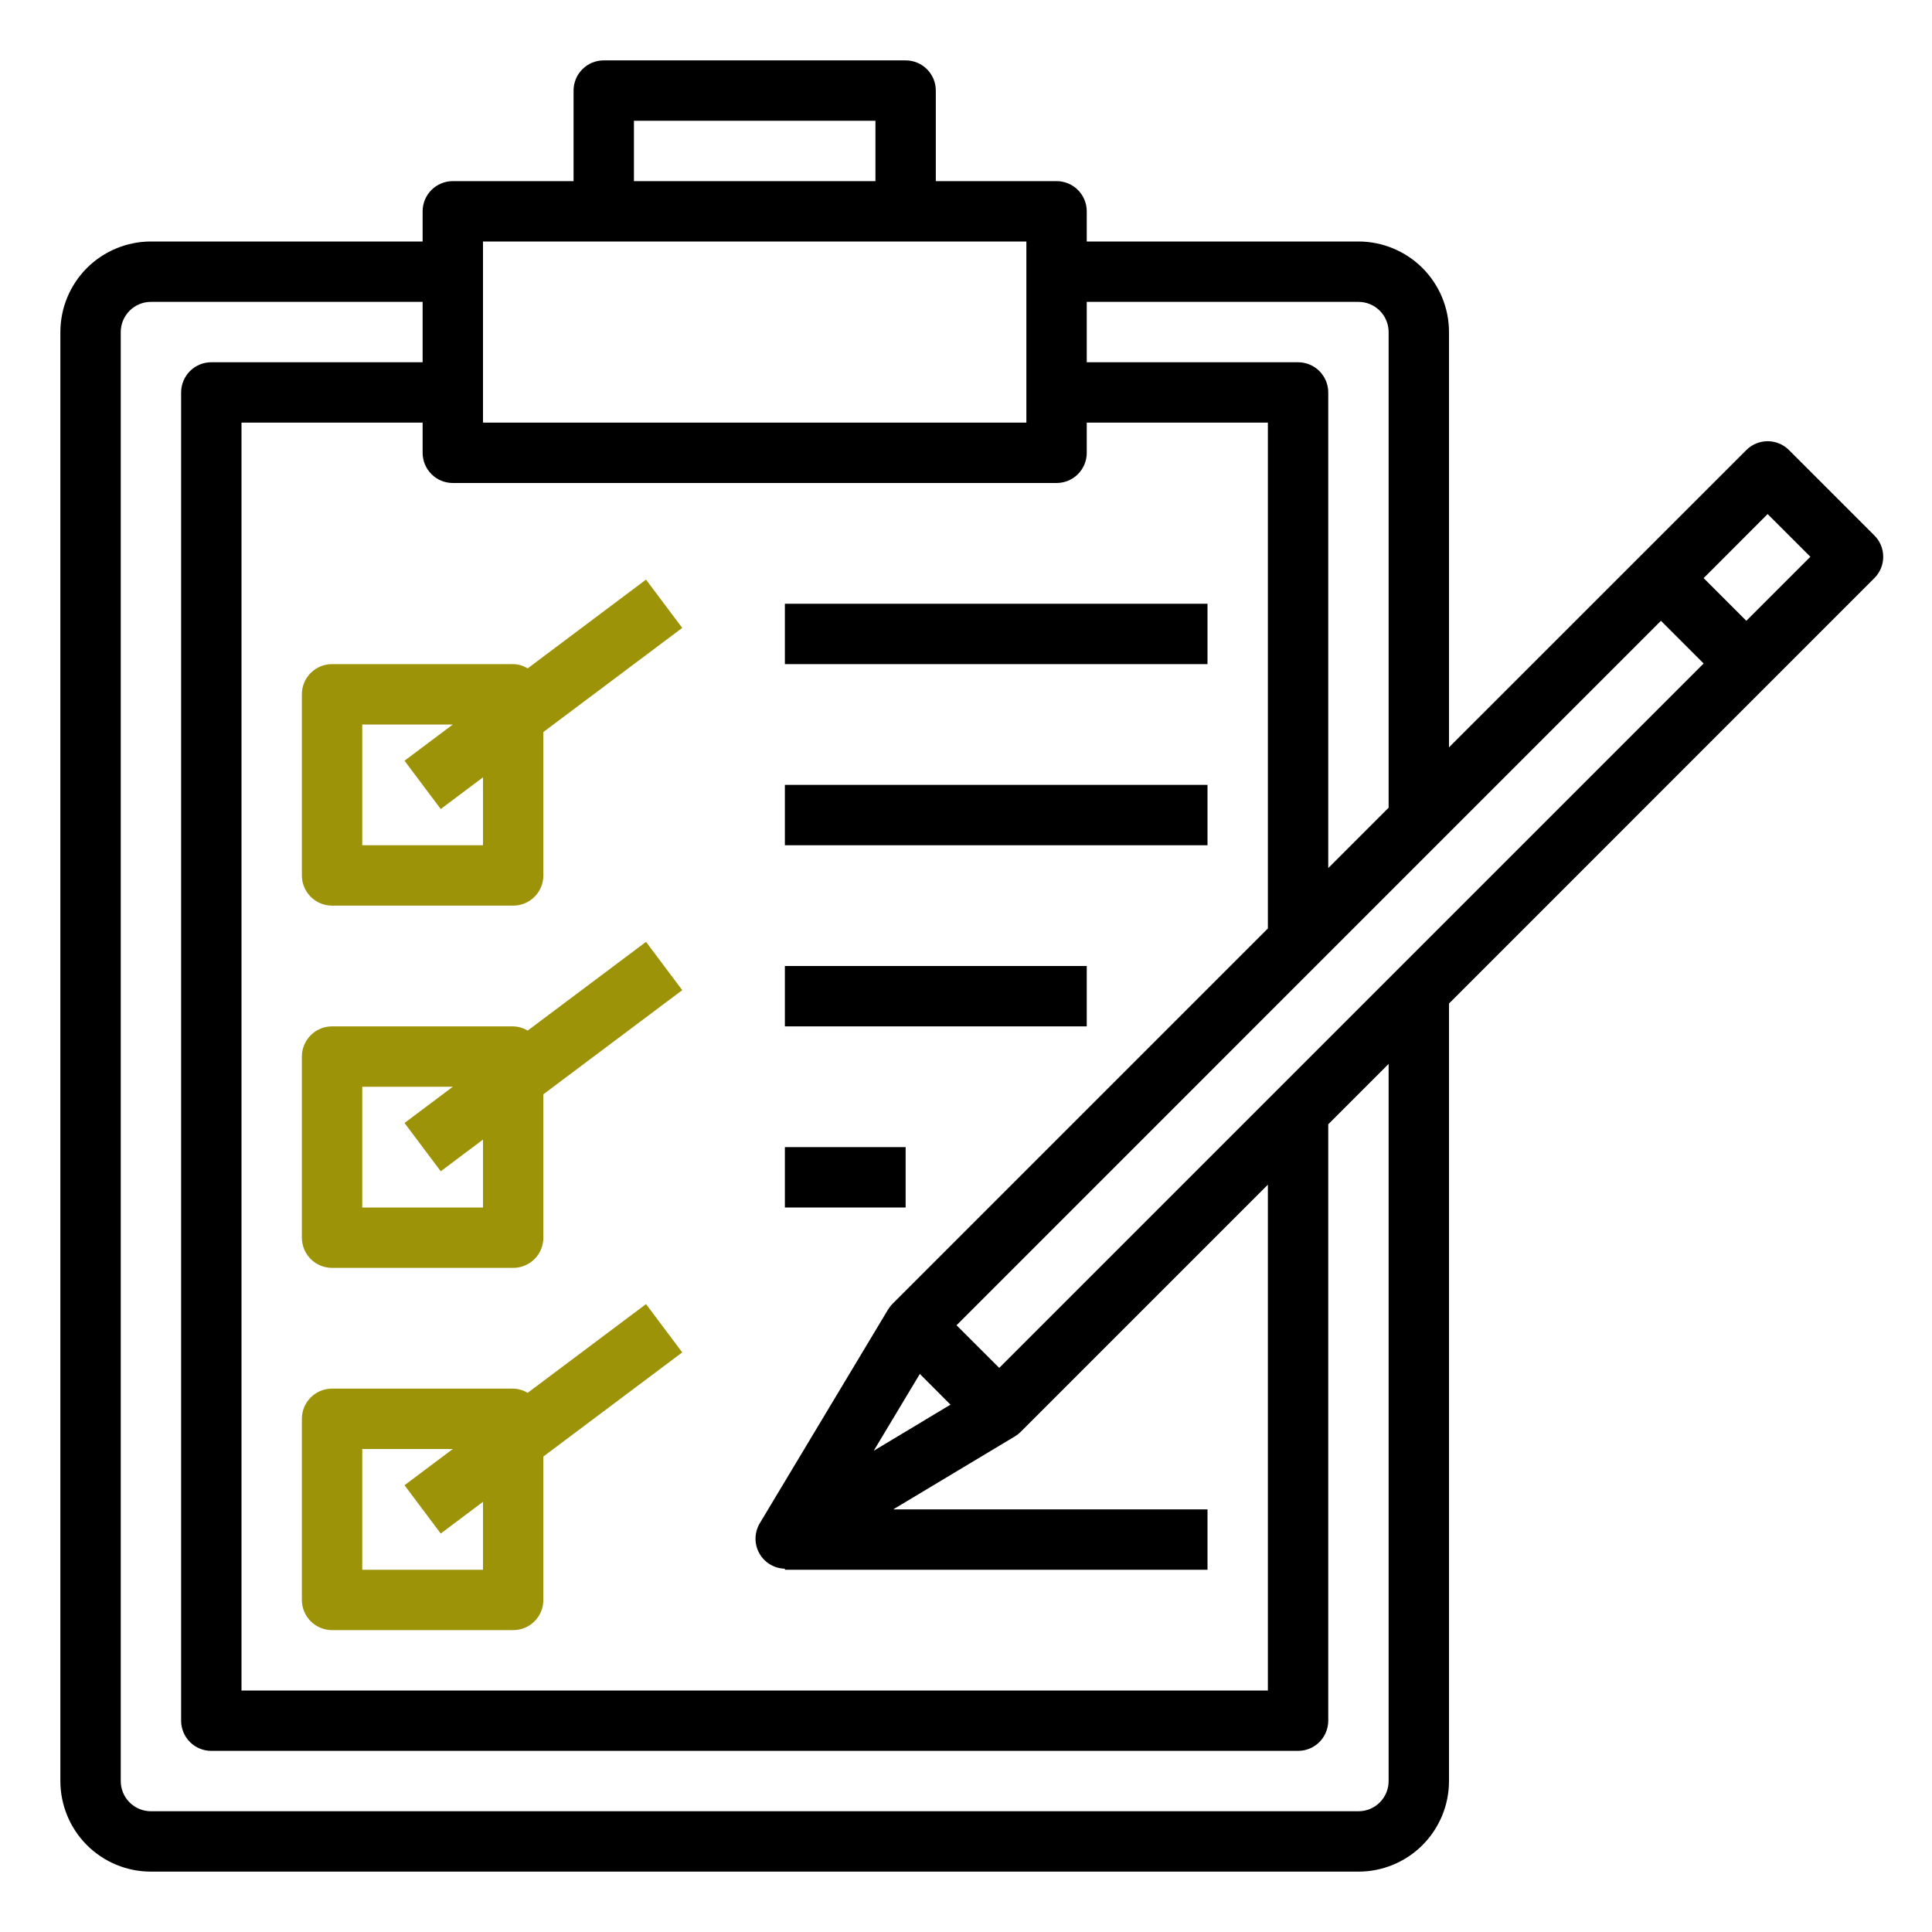 <svg width="40" height="40" viewBox="0 0 40 40" fill="none" xmlns="http://www.w3.org/2000/svg">
<path d="M6.875 13.75C6.709 13.75 6.55 13.816 6.433 13.933C6.316 14.05 6.25 14.209 6.25 14.375V18.125C6.25 18.291 6.316 18.45 6.433 18.567C6.55 18.684 6.709 18.75 6.875 18.75H10.625C10.791 18.75 10.95 18.684 11.067 18.567C11.184 18.45 11.25 18.291 11.25 18.125V15.156L14.125 13L13.375 12L10.925 13.838C10.834 13.783 10.731 13.752 10.625 13.75H6.875ZM9.125 16.75L10 16.094V17.5H7.5V15H9.375L8.375 15.75L9.125 16.75Z" fill="#9D9309"/>
<path d="M10.925 21.337C10.834 21.283 10.731 21.253 10.625 21.25H6.875C6.709 21.25 6.55 21.316 6.433 21.433C6.316 21.55 6.25 21.709 6.25 21.875V25.625C6.25 25.791 6.316 25.95 6.433 26.067C6.55 26.184 6.709 26.25 6.875 26.25H10.625C10.791 26.25 10.95 26.184 11.067 26.067C11.184 25.95 11.25 25.791 11.25 25.625V22.656L14.125 20.5L13.375 19.5L10.925 21.337ZM10 25H7.5V22.5H9.375L8.375 23.25L9.125 24.25L10 23.594V25Z" fill="#9D9309"/>
<path d="M13.375 27L10.925 28.837C10.834 28.783 10.731 28.753 10.625 28.75H6.875C6.709 28.75 6.55 28.816 6.433 28.933C6.316 29.05 6.25 29.209 6.25 29.375V33.125C6.25 33.291 6.316 33.45 6.433 33.567C6.55 33.684 6.709 33.75 6.875 33.75H10.625C10.791 33.75 10.95 33.684 11.067 33.567C11.184 33.45 11.25 33.291 11.25 33.125V30.156L14.125 28L13.375 27ZM10 32.5H7.5V30H9.375L8.375 30.75L9.125 31.75L10 31.094V32.5Z" fill="#9D9309"/>
<path d="M16.25 12.5H25V13.75H16.25V12.5Z" fill="black"/>
<path d="M16.25 16.25H25V17.5H16.25V16.25Z" fill="black"/>
<path d="M16.25 20H22.5V21.25H16.25V20Z" fill="black"/>
<path d="M16.25 23.75H18.75V25H16.25V23.75Z" fill="black"/>
<path d="M38.807 11.086L37.039 9.318C36.922 9.2 36.763 9.135 36.597 9.135C36.432 9.135 36.273 9.2 36.156 9.318L30 15.473V6.875C30 6.378 29.802 5.901 29.451 5.549C29.099 5.198 28.622 5 28.125 5H22.5V4.375C22.5 4.209 22.434 4.05 22.317 3.933C22.2 3.816 22.041 3.75 21.875 3.75H19.375V1.875C19.375 1.709 19.309 1.55 19.192 1.433C19.075 1.316 18.916 1.25 18.75 1.25H12.5C12.334 1.25 12.175 1.316 12.058 1.433C11.941 1.55 11.875 1.709 11.875 1.875V3.75H9.375C9.209 3.75 9.05 3.816 8.933 3.933C8.816 4.05 8.75 4.209 8.75 4.375V5H3.125C2.628 5 2.151 5.198 1.799 5.549C1.448 5.901 1.25 6.378 1.25 6.875V36.875C1.25 37.372 1.448 37.849 1.799 38.201C2.151 38.553 2.628 38.75 3.125 38.75H28.125C28.622 38.75 29.099 38.553 29.451 38.201C29.802 37.849 30 37.372 30 36.875V20.777L38.807 11.969C38.925 11.852 38.99 11.693 38.99 11.527C38.99 11.362 38.925 11.203 38.807 11.086ZM20.688 28.321L19.804 27.438L34.388 12.853L35.272 13.737L20.688 28.321ZM19.044 28.446L19.679 29.082L18.09 30.036L19.044 28.446ZM28.125 6.25C28.291 6.25 28.45 6.316 28.567 6.433C28.684 6.55 28.75 6.709 28.75 6.875V16.723L27.5 17.973V8.125C27.5 7.959 27.434 7.8 27.317 7.683C27.2 7.566 27.041 7.5 26.875 7.5H22.5V6.25H28.125ZM13.125 2.5H18.125V3.75H13.125V2.5ZM10 5H21.25V8.75H10V5ZM21.875 10C22.041 10 22.2 9.934 22.317 9.817C22.434 9.7 22.5 9.541 22.5 9.375V8.75H26.25V19.223L18.478 26.995C18.442 27.031 18.411 27.072 18.384 27.116L15.732 31.535C15.676 31.628 15.645 31.735 15.642 31.844C15.64 31.953 15.666 32.061 15.719 32.156C15.771 32.252 15.848 32.332 15.941 32.388C16.034 32.445 16.141 32.476 16.25 32.478V32.5H25V31.25H18.494L21.009 29.741C21.053 29.714 21.094 29.683 21.13 29.647L26.25 24.527V35H5V8.75H8.75V9.375C8.75 9.541 8.816 9.7 8.933 9.817C9.05 9.934 9.209 10 9.375 10H21.875ZM28.75 36.875C28.75 37.041 28.684 37.2 28.567 37.317C28.45 37.434 28.291 37.5 28.125 37.5H3.125C2.959 37.5 2.8 37.434 2.683 37.317C2.566 37.2 2.5 37.041 2.5 36.875V6.875C2.5 6.709 2.566 6.55 2.683 6.433C2.8 6.316 2.959 6.25 3.125 6.25H8.75V7.5H4.375C4.209 7.5 4.05 7.566 3.933 7.683C3.816 7.8 3.75 7.959 3.75 8.125V35.625C3.75 35.791 3.816 35.95 3.933 36.067C4.05 36.184 4.209 36.25 4.375 36.25H26.875C27.041 36.25 27.2 36.184 27.317 36.067C27.434 35.95 27.5 35.791 27.5 35.625V23.277L28.75 22.027V36.875ZM36.156 12.853L35.272 11.969L36.597 10.643L37.482 11.527L36.156 12.853Z" fill="black"/>
</svg>
